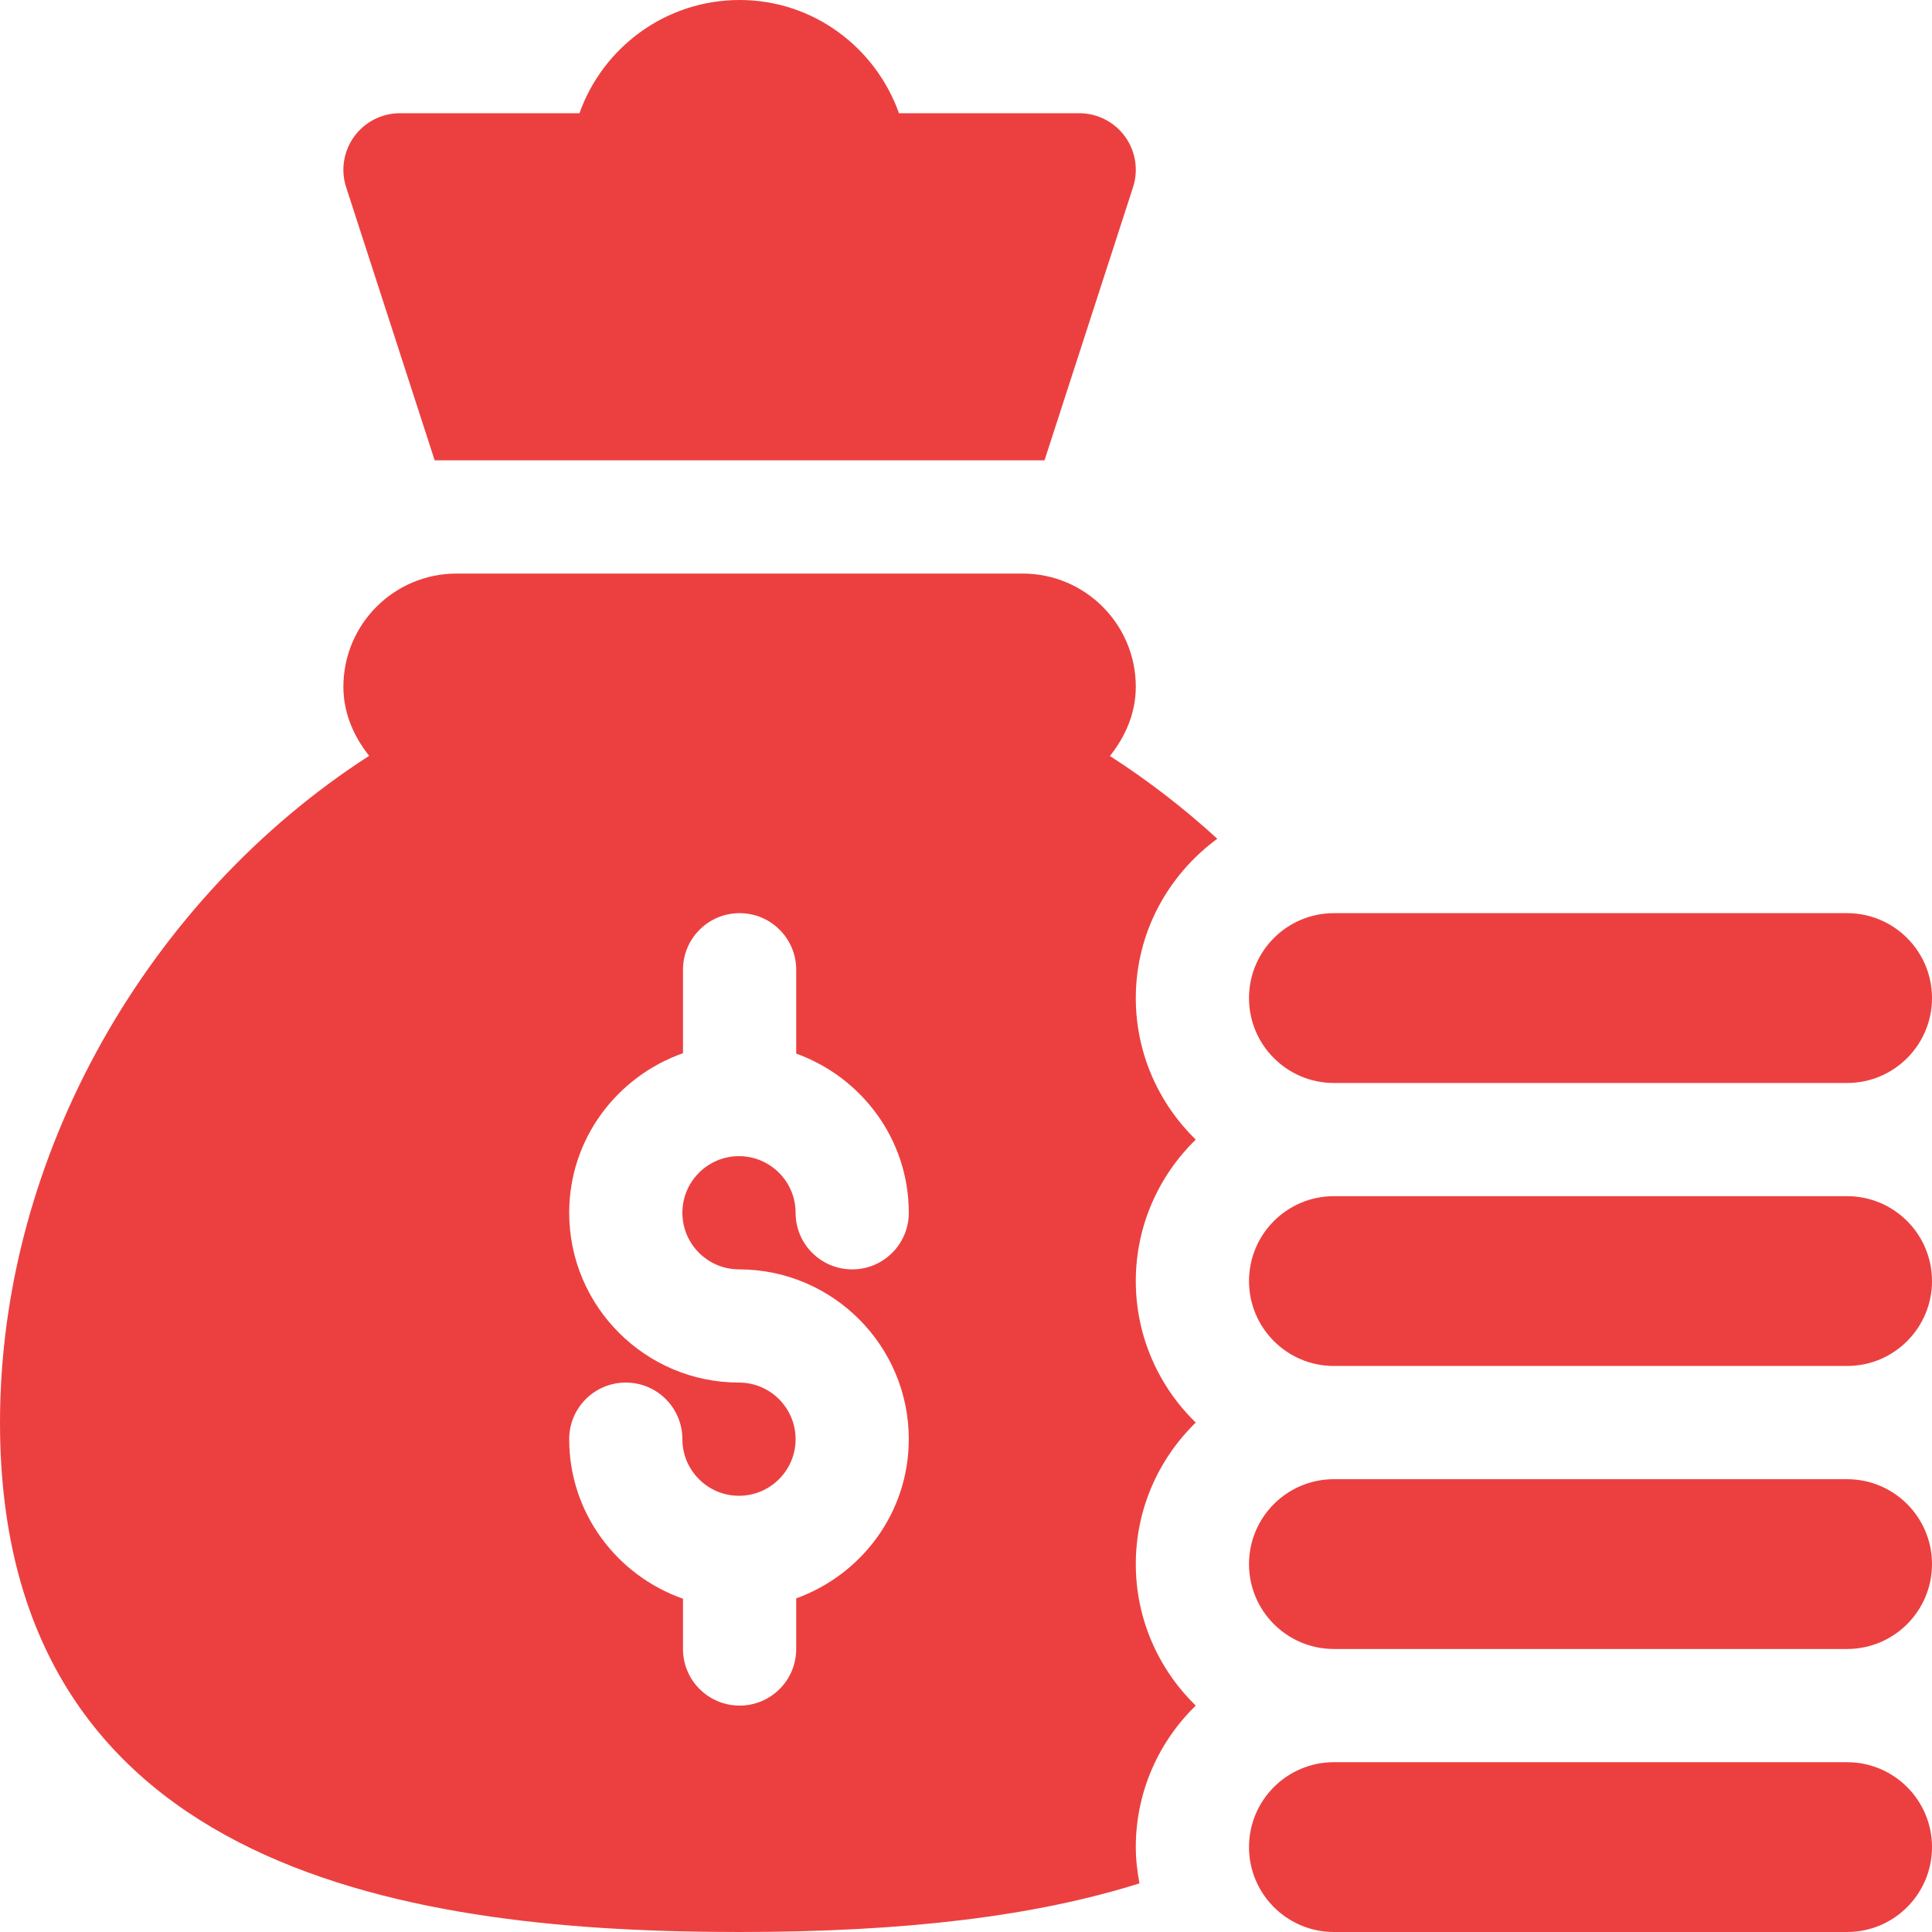 <svg width="80" height="80" viewBox="0 0 80 80" fill="none" xmlns="http://www.w3.org/2000/svg">
<path d="M30.625 80C37.538 80 42.89 79.338 47.183 77.986C47.092 77.498 47.031 76.998 47.031 76.484C47.031 74.188 47.986 72.115 49.512 70.625C47.986 69.135 47.031 67.062 47.031 64.766C47.031 62.469 47.986 60.397 49.512 58.906C47.986 57.416 47.031 55.343 47.031 53.047C47.031 50.751 47.986 48.678 49.512 47.188C47.986 45.697 47.031 43.624 47.031 41.328C47.031 38.616 48.37 36.225 50.406 34.731C49.012 33.455 47.523 32.311 45.96 31.304C46.595 30.505 47.031 29.537 47.031 28.438C47.031 25.848 44.933 23.75 42.344 23.75H18.906C16.317 23.75 14.219 25.848 14.219 28.438C14.219 29.535 14.654 30.499 15.285 31.298C6.186 37.159 0 47.774 0 58.906C0 77.814 17.545 80 30.625 80ZM30.6 57.249C26.722 57.249 23.569 54.096 23.569 50.218C23.569 47.157 25.546 44.575 28.281 43.611V40.156C28.281 38.861 29.33 37.812 30.625 37.812C31.92 37.812 32.969 38.861 32.969 40.156V43.627C35.678 44.604 37.631 47.176 37.631 50.218C37.631 51.514 36.583 52.562 35.288 52.562C33.992 52.562 32.944 51.514 32.944 50.218C32.944 48.925 31.893 47.874 30.6 47.874C29.307 47.874 28.256 48.925 28.256 50.218C28.256 51.511 29.307 52.562 30.6 52.562C34.477 52.562 37.631 55.716 37.631 59.593C37.631 62.635 35.678 65.207 32.969 66.185V68.281C32.969 69.576 31.92 70.625 30.625 70.625C29.33 70.625 28.281 69.576 28.281 68.281V66.2C25.546 65.237 23.569 62.654 23.569 59.593C23.569 58.298 24.617 57.249 25.913 57.249C27.208 57.249 28.256 58.298 28.256 59.593C28.256 60.886 29.307 61.937 30.6 61.937C31.893 61.937 32.944 60.886 32.944 59.593C32.944 58.3 31.893 57.249 30.6 57.249Z" fill="#EC4040"/>
<path d="M76.484 72.969H55.234C53.293 72.969 51.719 74.543 51.719 76.484C51.719 78.426 53.293 80 55.234 80H76.484C78.426 80 80 78.426 80 76.484C80 74.543 78.426 72.969 76.484 72.969Z" fill="#EC4040"/>
<path d="M76.484 61.25H55.234C53.293 61.25 51.719 62.824 51.719 64.766C51.719 66.707 53.293 68.281 55.234 68.281H76.484C78.426 68.281 80 66.707 80 64.766C80 62.824 78.426 61.25 76.484 61.25Z" fill="#EC4040"/>
<path d="M76.484 49.531H55.234C53.293 49.531 51.719 51.105 51.719 53.047C51.719 54.988 53.293 56.562 55.234 56.562H76.484C78.426 56.562 80 54.988 80 53.047C80 51.105 78.426 49.531 76.484 49.531Z" fill="#EC4040"/>
<path d="M76.484 37.812H55.234C53.293 37.812 51.719 39.387 51.719 41.328C51.719 43.27 53.293 44.844 55.234 44.844H76.484C78.426 44.844 80 43.27 80 41.328C80 39.387 78.426 37.812 76.484 37.812Z" fill="#EC4040"/>
<path d="M37.225 4.688C36.254 1.965 33.677 0 30.625 0C27.57 0 24.963 1.959 23.994 4.688H16.562C15.809 4.688 15.102 5.049 14.661 5.66C14.221 6.271 14.1 7.059 14.34 7.773L17.999 19.062H43.251L46.91 7.773C47.15 7.059 47.029 6.271 46.589 5.66C46.148 5.049 45.441 4.688 44.688 4.688H37.225Z" fill="#EC4040"/>
</svg>

